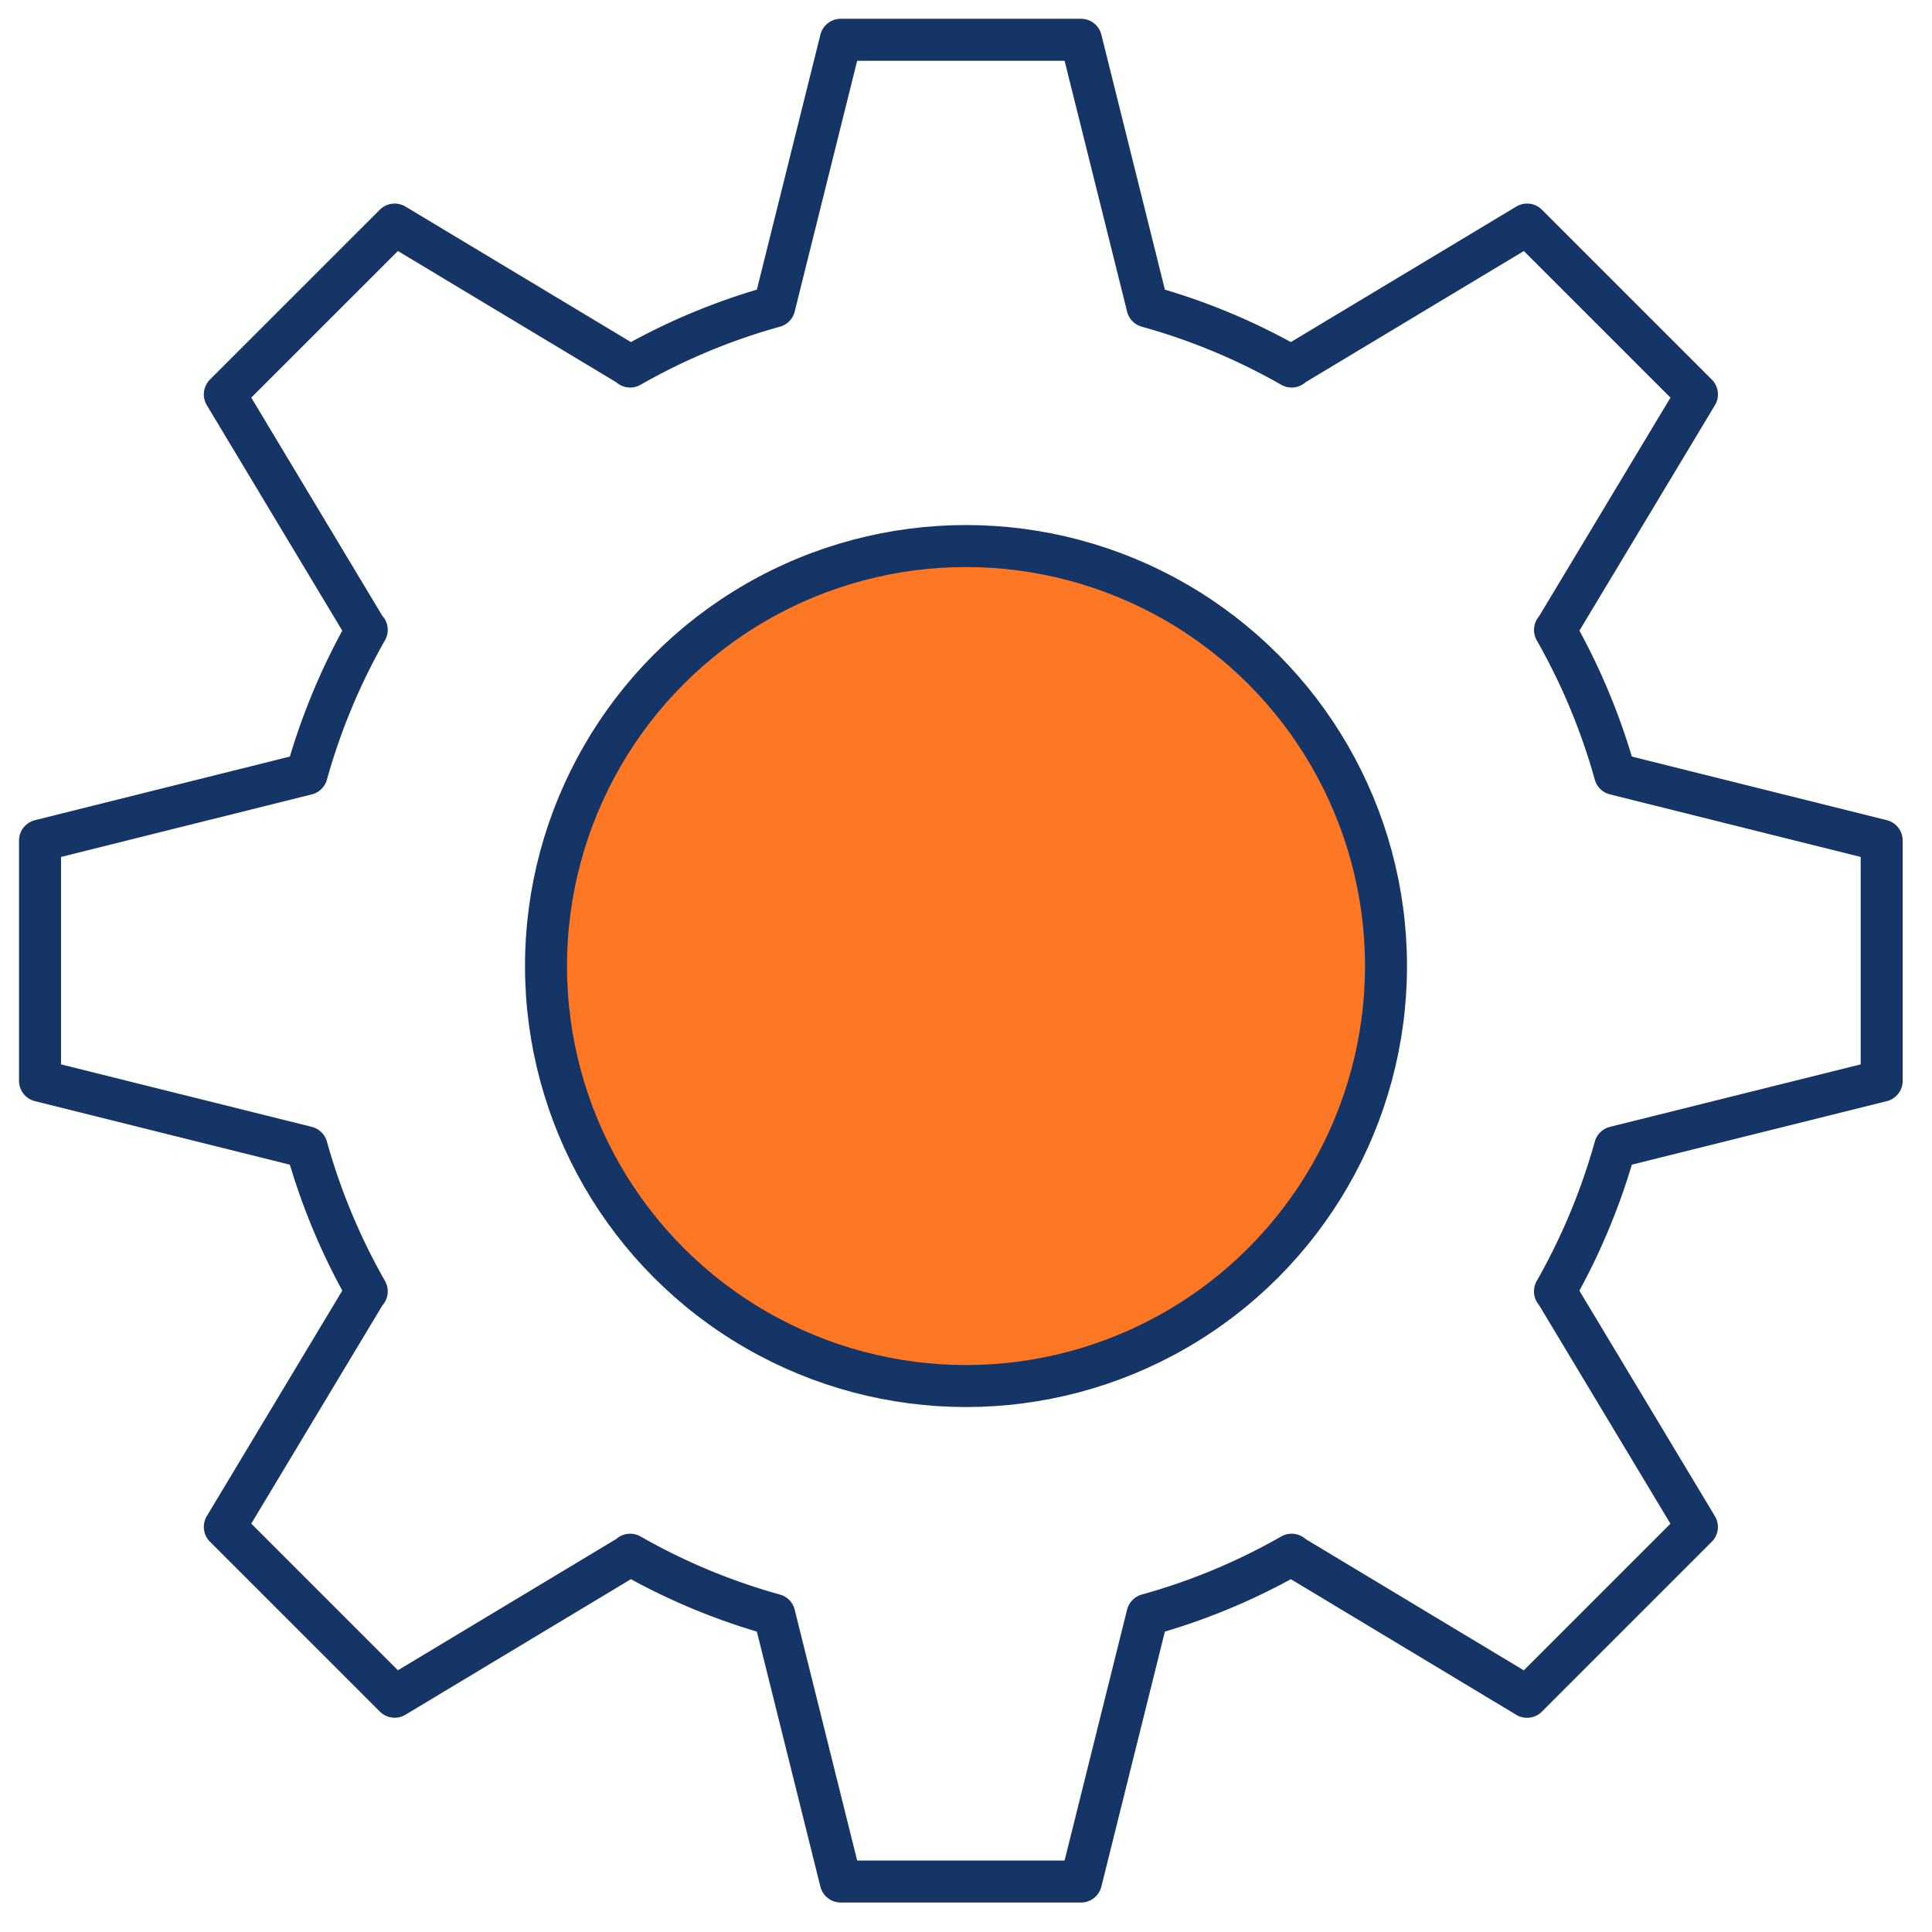 <svg xmlns="http://www.w3.org/2000/svg" width="46" height="46" viewBox="0 0 46 46"><defs><clipPath id="a"><path fill="none" d="M0 0h46v46H0z" transform="translate(0 .008)"/></clipPath></defs><g transform="translate(-220 -6789.999)"><circle cx="10" cy="10" r="10" fill="#fe7724" transform="translate(233 6803)"/><g fill="none" stroke="#163567" stroke-linecap="round" stroke-linejoin="round" clip-path="url(#a)" transform="translate(220 6789.992)"><path d="M8.722 15.006 5.353 9.397l4.044-4.043 5.607 3.37v.01a14.988 14.988 0 0 1 3.432-1.43l1.582-6.35h5.72l1.582 6.35a14.988 14.988 0 0 1 3.433 1.43v-.01l5.606-3.37 4.044 4.043-3.371 5.609h-.008a15.2 15.2 0 0 1 1.429 3.43l6.349 1.584v5.72l-6.349 1.582a15.2 15.2 0 0 1-1.43 3.432h.008l3.371 5.609-4.044 4.044-5.605-3.373v-.01a14.988 14.988 0 0 1-3.433 1.43l-1.582 6.351h-5.72l-1.582-6.351a14.988 14.988 0 0 1-3.432-1.43v.01l-5.607 3.371-4.044-4.044 3.369-5.607h.01a15.2 15.2 0 0 1-1.43-3.432L.953 25.74v-5.72l6.349-1.584a15.2 15.2 0 0 1 1.43-3.432Z"/><circle cx="10" cy="10" r="10" transform="translate(13 13.008)"/></g></g></svg>